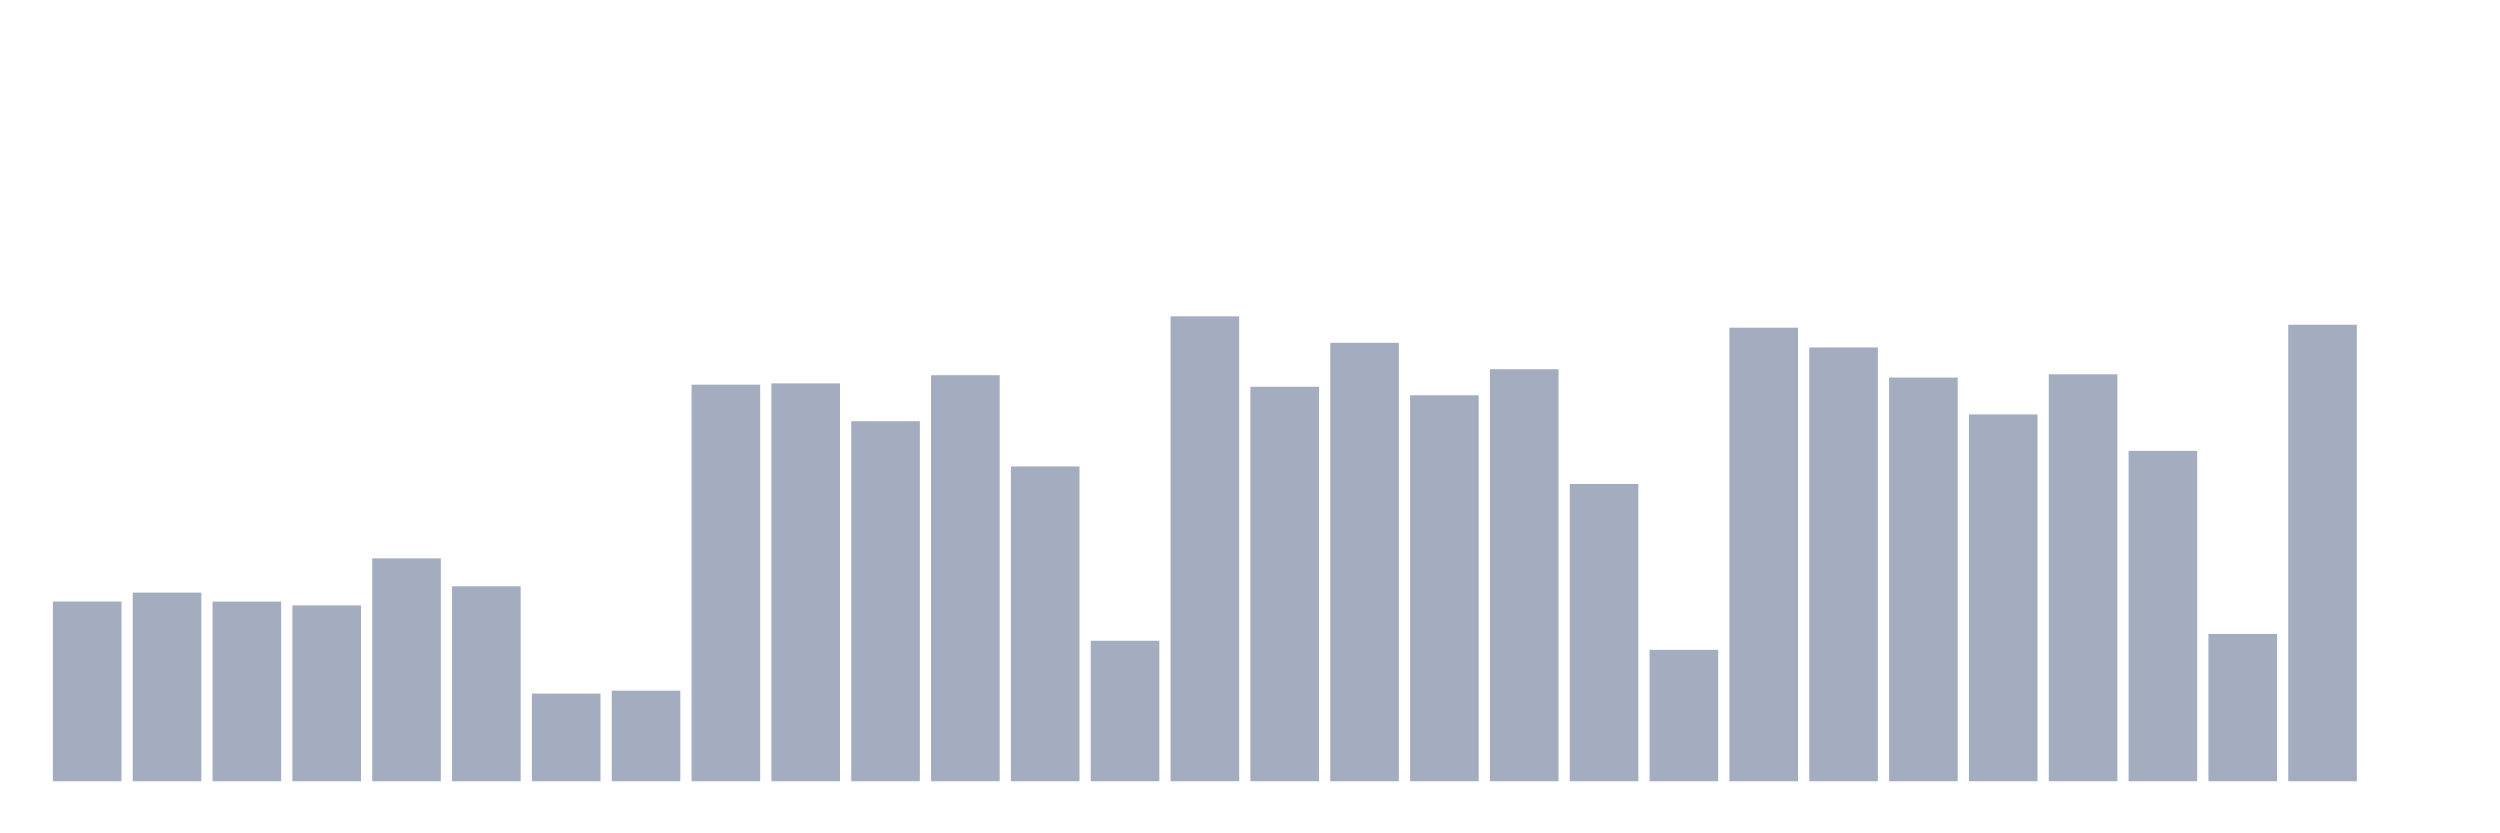 <svg xmlns="http://www.w3.org/2000/svg" viewBox="0 0 480 160"><g transform="translate(10,10)"><rect class="bar" x="0.153" width="13.175" y="105.49" height="34.51" fill="rgb(164,173,192)"></rect><rect class="bar" x="15.482" width="13.175" y="103.786" height="36.214" fill="rgb(164,173,192)"></rect><rect class="bar" x="30.81" width="13.175" y="105.501" height="34.499" fill="rgb(164,173,192)"></rect><rect class="bar" x="46.138" width="13.175" y="106.235" height="33.765" fill="rgb(164,173,192)"></rect><rect class="bar" x="61.466" width="13.175" y="97.206" height="42.794" fill="rgb(164,173,192)"></rect><rect class="bar" x="76.794" width="13.175" y="102.566" height="37.434" fill="rgb(164,173,192)"></rect><rect class="bar" x="92.123" width="13.175" y="123.164" height="16.836" fill="rgb(164,173,192)"></rect><rect class="bar" x="107.451" width="13.175" y="122.61" height="17.39" fill="rgb(164,173,192)"></rect><rect class="bar" x="122.779" width="13.175" y="63.857" height="76.143" fill="rgb(164,173,192)"></rect><rect class="bar" x="138.107" width="13.175" y="63.611" height="76.389" fill="rgb(164,173,192)"></rect><rect class="bar" x="153.436" width="13.175" y="70.87" height="69.13" fill="rgb(164,173,192)"></rect><rect class="bar" x="168.764" width="13.175" y="62.038" height="77.962" fill="rgb(164,173,192)"></rect><rect class="bar" x="184.092" width="13.175" y="79.556" height="60.444" fill="rgb(164,173,192)"></rect><rect class="bar" x="199.42" width="13.175" y="113.026" height="26.974" fill="rgb(164,173,192)"></rect><rect class="bar" x="214.748" width="13.175" y="50.739" height="89.261" fill="rgb(164,173,192)"></rect><rect class="bar" x="230.077" width="13.175" y="64.259" height="75.741" fill="rgb(164,173,192)"></rect><rect class="bar" x="245.405" width="13.175" y="55.818" height="84.182" fill="rgb(164,173,192)"></rect><rect class="bar" x="260.733" width="13.175" y="65.898" height="74.102" fill="rgb(164,173,192)"></rect><rect class="bar" x="276.061" width="13.175" y="60.887" height="79.113" fill="rgb(164,173,192)"></rect><rect class="bar" x="291.39" width="13.175" y="82.924" height="57.076" fill="rgb(164,173,192)"></rect><rect class="bar" x="306.718" width="13.175" y="114.769" height="25.231" fill="rgb(164,173,192)"></rect><rect class="bar" x="322.046" width="13.175" y="52.915" height="87.085" fill="rgb(164,173,192)"></rect><rect class="bar" x="337.374" width="13.175" y="56.712" height="83.288" fill="rgb(164,173,192)"></rect><rect class="bar" x="352.702" width="13.175" y="62.488" height="77.512" fill="rgb(164,173,192)"></rect><rect class="bar" x="368.031" width="13.175" y="69.57" height="70.43" fill="rgb(164,173,192)"></rect><rect class="bar" x="383.359" width="13.175" y="61.868" height="78.132" fill="rgb(164,173,192)"></rect><rect class="bar" x="398.687" width="13.175" y="76.562" height="63.438" fill="rgb(164,173,192)"></rect><rect class="bar" x="414.015" width="13.175" y="111.713" height="28.287" fill="rgb(164,173,192)"></rect><rect class="bar" x="429.344" width="13.175" y="52.354" height="87.646" fill="rgb(164,173,192)"></rect><rect class="bar" x="444.672" width="13.175" y="140" height="0" fill="rgb(164,173,192)"></rect></g></svg>